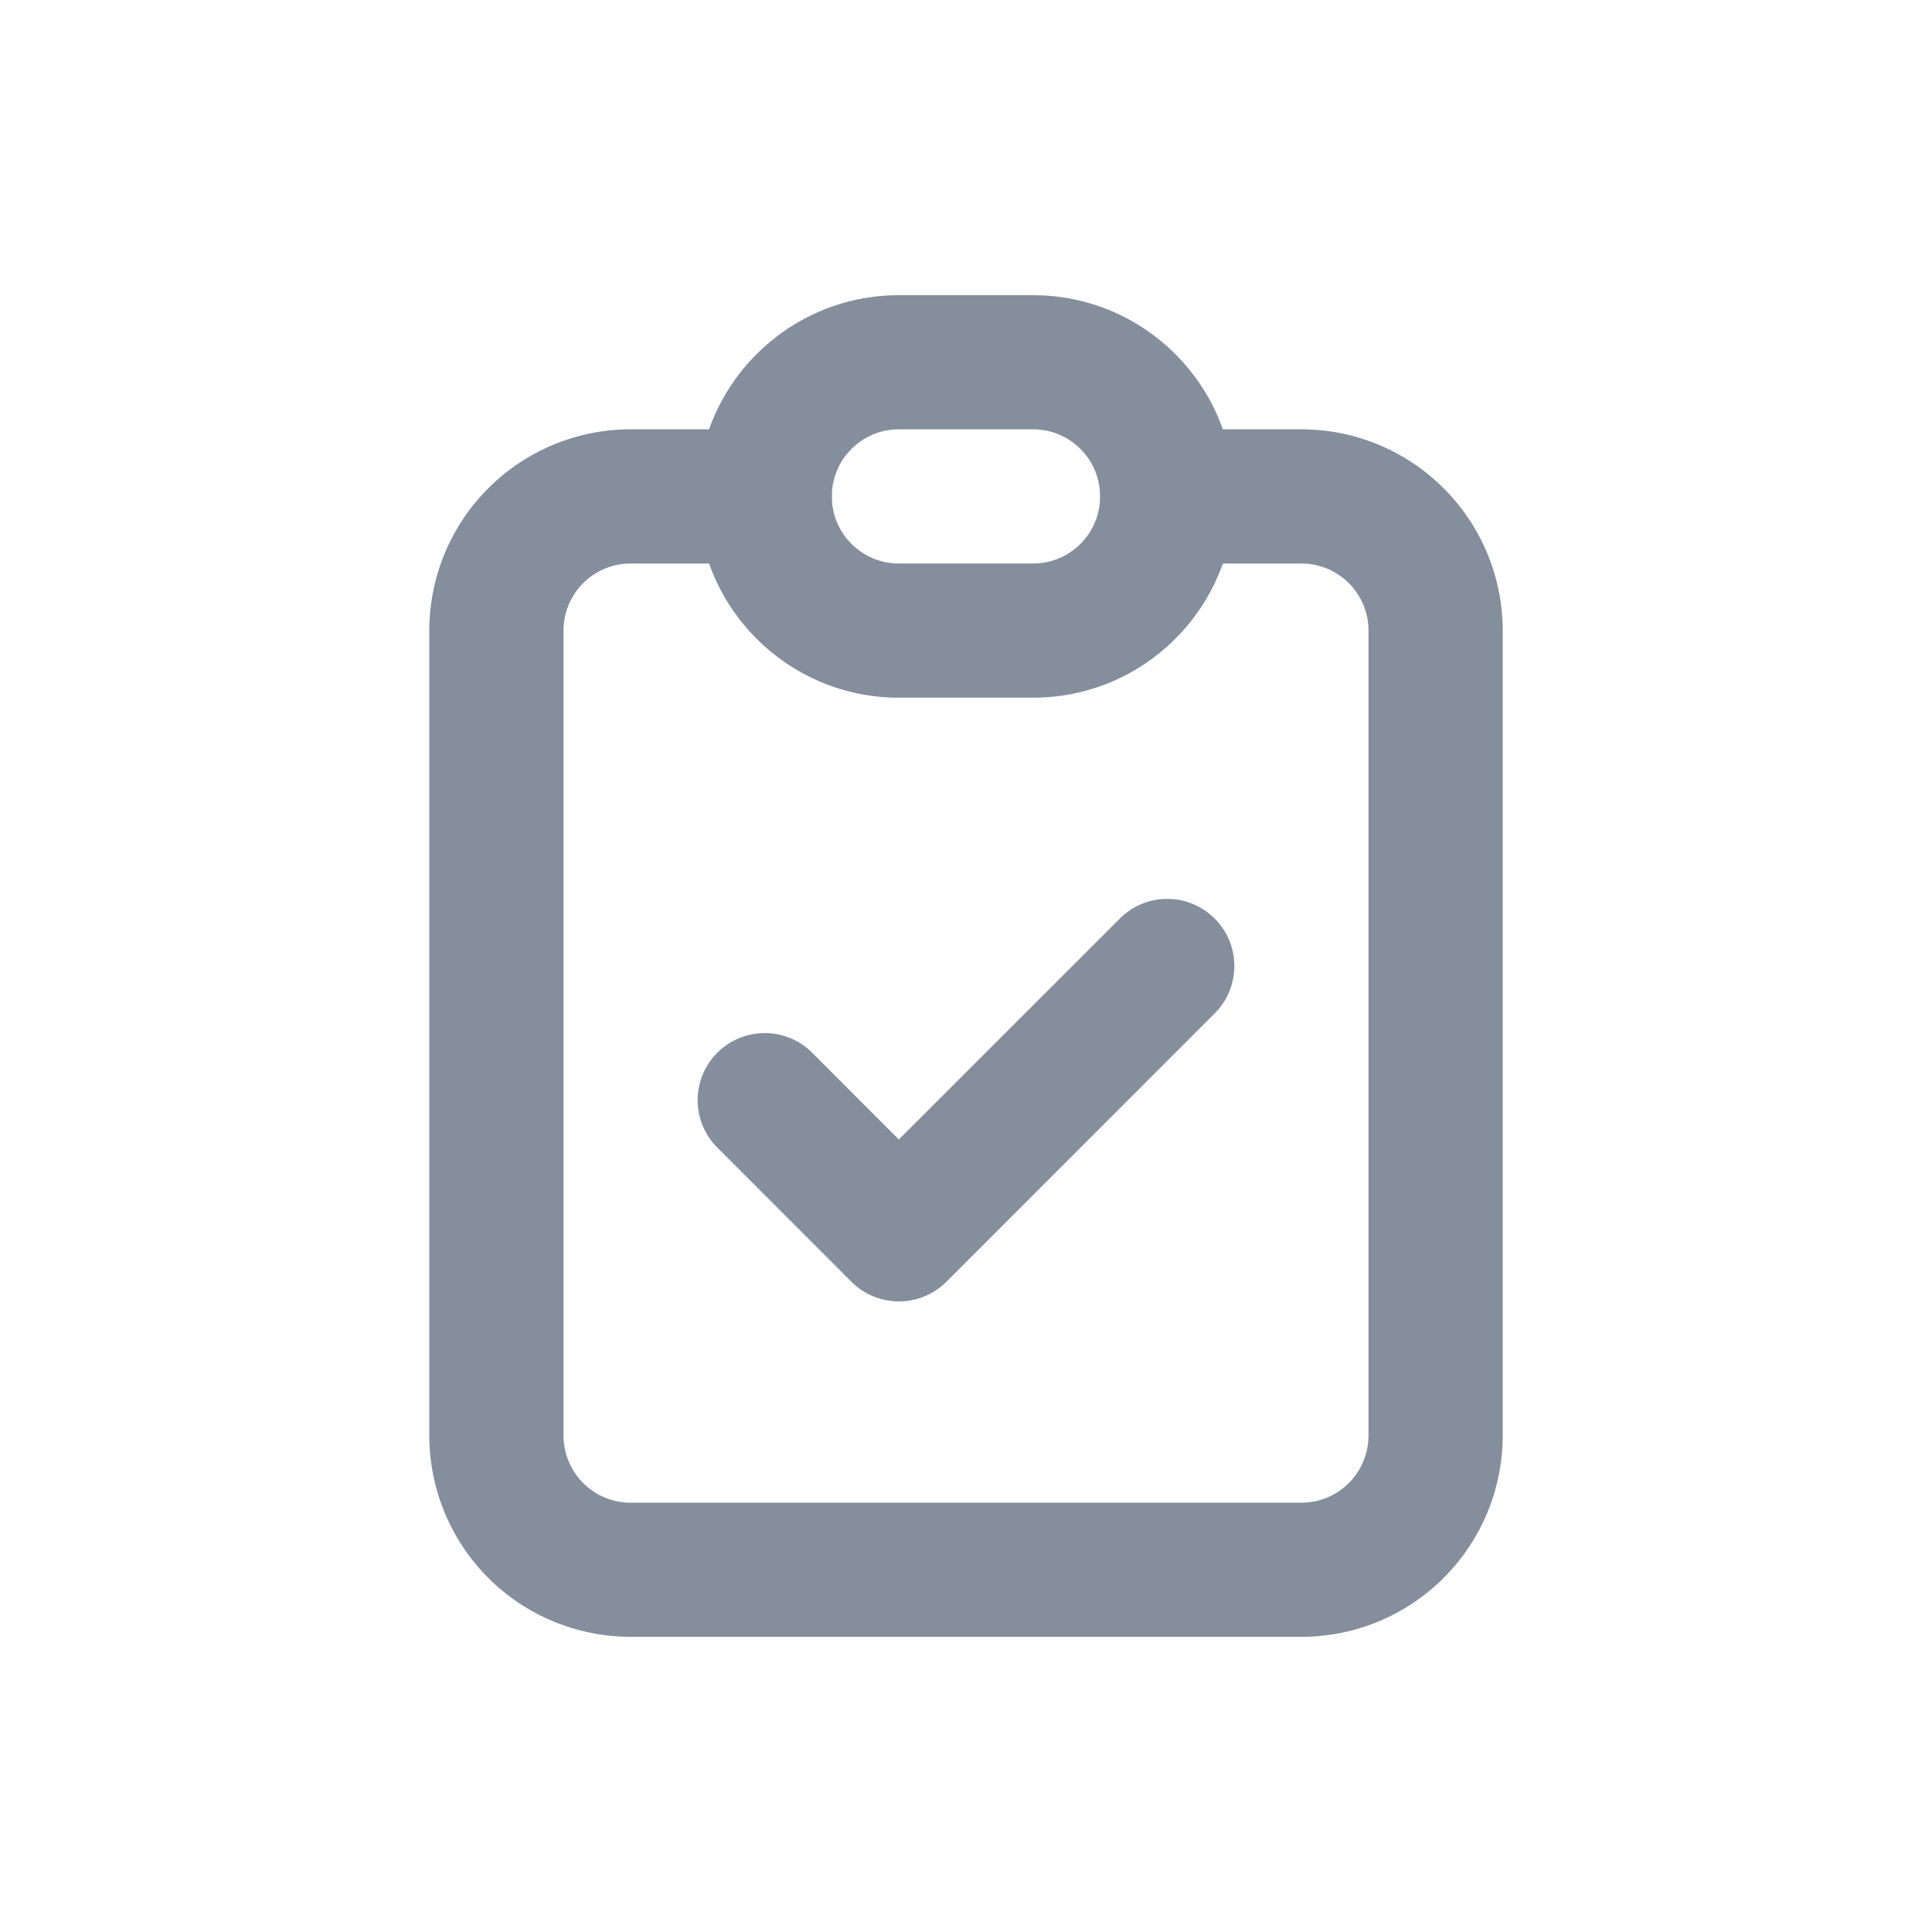 <svg width="24" height="24" viewBox="0 0 24 24" fill="none" xmlns="http://www.w3.org/2000/svg">
  <path fill-rule="evenodd" clip-rule="evenodd" d="M6.065 6.066C6.534 5.597 7.17 5.333 7.833 5.333H9.5C9.96 5.333 10.333 5.706 10.333 6.167C10.333 6.627 9.96 7 9.5 7H7.833C7.612 7 7.4 7.088 7.244 7.244C7.088 7.4 7 7.612 7 7.833V17.833C7 18.054 7.088 18.266 7.244 18.423C7.4 18.579 7.612 18.667 7.833 18.667H16.167C16.388 18.667 16.6 18.579 16.756 18.423C16.912 18.266 17 18.054 17 17.833V7.833C17 7.612 16.912 7.4 16.756 7.244C16.6 7.088 16.388 7 16.167 7H14.5C14.04 7 13.667 6.627 13.667 6.167C13.667 5.706 14.04 5.333 14.5 5.333H16.167C16.83 5.333 17.465 5.597 17.934 6.066C18.403 6.534 18.667 7.17 18.667 7.833V17.833C18.667 18.496 18.403 19.132 17.934 19.601C17.465 20.07 16.83 20.333 16.167 20.333H7.833C7.17 20.333 6.534 20.07 6.065 19.601C5.597 19.132 5.333 18.496 5.333 17.833V7.833C5.333 7.17 5.597 6.534 6.065 6.066Z" fill="#848E9C"/>
  <path fill-rule="evenodd" clip-rule="evenodd" d="M11.166 5.333C10.706 5.333 10.333 5.706 10.333 6.167C10.333 6.627 10.706 7 11.166 7H12.833C13.293 7 13.666 6.627 13.666 6.167C13.666 5.706 13.293 5.333 12.833 5.333H11.166ZM8.666 6.167C8.666 4.786 9.786 3.667 11.166 3.667H12.833C14.214 3.667 15.333 4.786 15.333 6.167C15.333 7.547 14.214 8.667 12.833 8.667H11.166C9.786 8.667 8.666 7.547 8.666 6.167Z" fill="#848E9C"/>
  <path fill-rule="evenodd" clip-rule="evenodd" d="M15.089 11.411C15.415 11.736 15.415 12.264 15.089 12.589L11.756 15.923C11.43 16.248 10.903 16.248 10.577 15.923L8.911 14.256C8.585 13.931 8.585 13.403 8.911 13.077C9.236 12.752 9.764 12.752 10.089 13.077L11.166 14.155L13.911 11.411C14.236 11.085 14.764 11.085 15.089 11.411Z" fill="#848E9C"/>
</svg>
